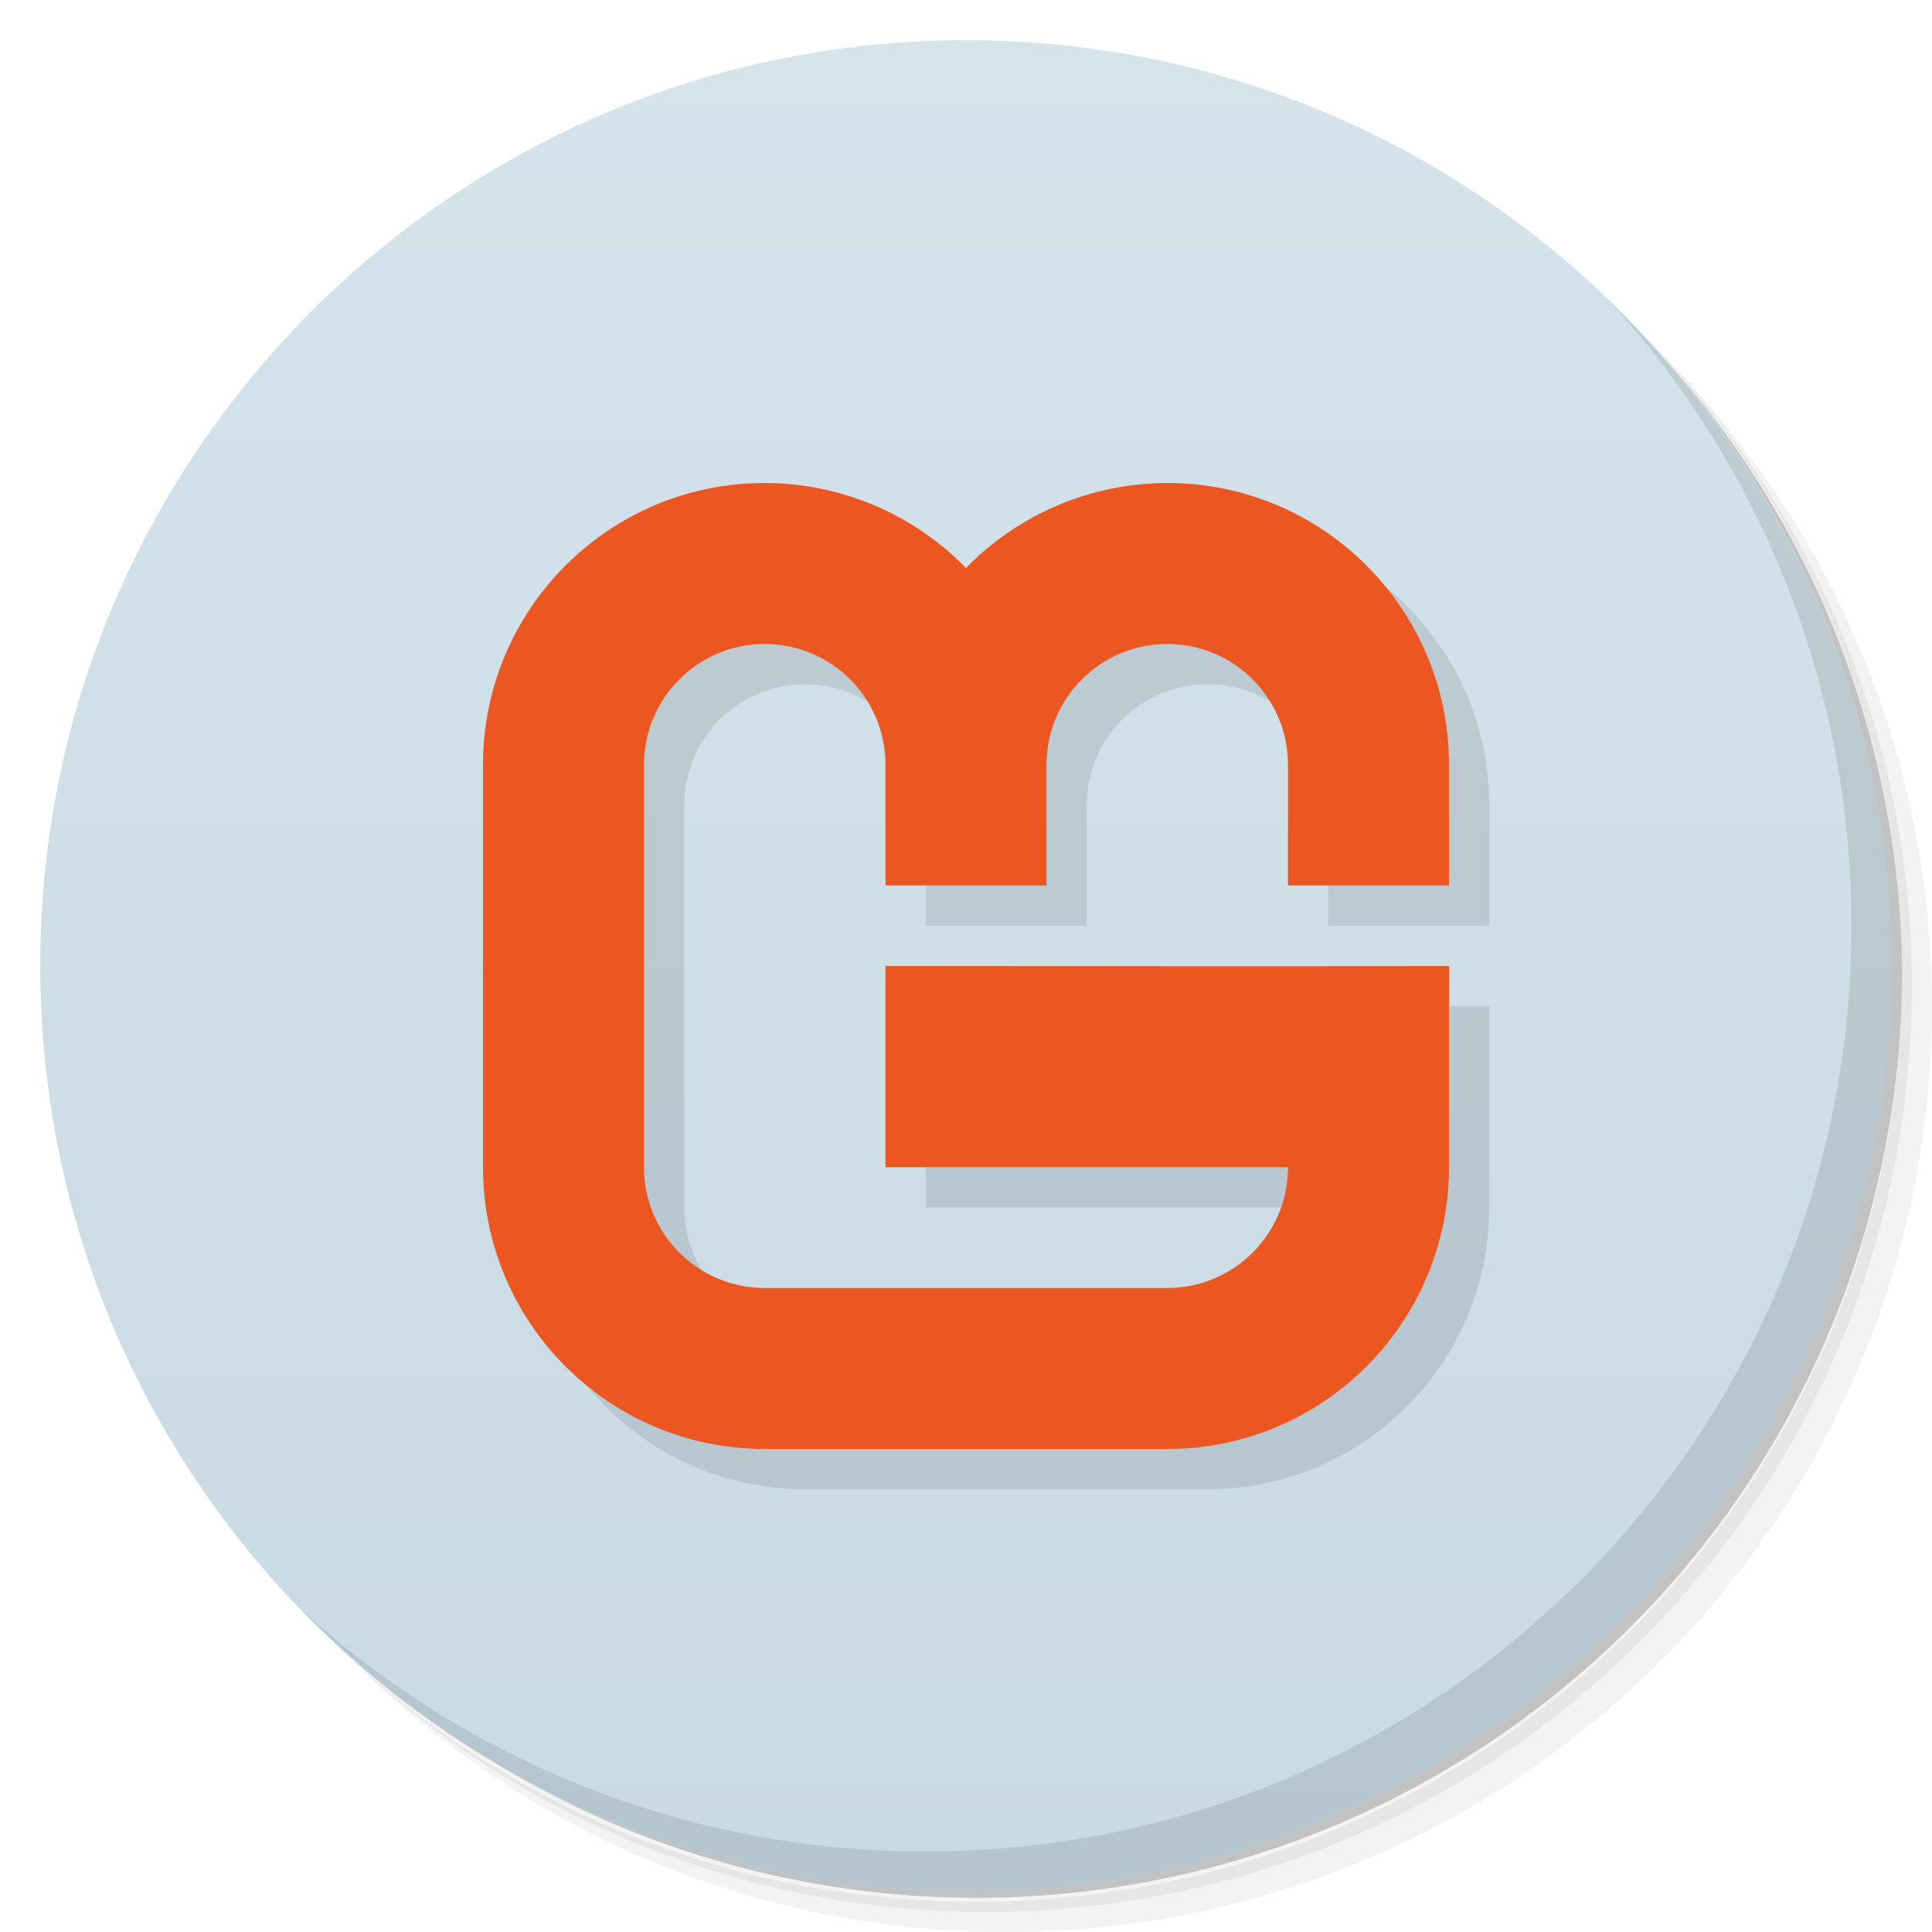 <svg width="48" height="48" version="1.1" viewBox="0 0 48 48" xmlns="http://www.w3.org/2000/svg">
 <defs>
  <linearGradient id="linearGradient3212" x1="1" x2="47" y1="24" y2="24" gradientUnits="userSpaceOnUse">
   <stop style="stop-color:#c8dae4" offset="0"/>
   <stop style="stop-color:#d5e3eb" offset="1"/>
  </linearGradient>
 </defs>
 <g transform="translate(0 3.949e-5)">
  <path d="m36.31 5c5.859 4.062 9.688 10.831 9.688 18.5 0 12.426-10.07 22.5-22.5 22.5-7.669 0-14.438-3.828-18.5-9.688 1.037 1.822 2.306 3.499 3.781 4.969 4.085 3.712 9.514 5.969 15.469 5.969 12.703 0 23-10.298 23-23 0-5.954-2.256-11.384-5.969-15.469-1.469-1.475-3.147-2.744-4.969-3.781zm4.969 3.781c3.854 4.113 6.219 9.637 6.219 15.719 0 12.703-10.297 23-23 23-6.081 0-11.606-2.364-15.719-6.219 4.16 4.144 9.883 6.719 16.219 6.719 12.703 0 23-10.298 23-23 0-6.335-2.575-12.06-6.719-16.219z" style="opacity:.05"/>
  <path d="m41.28 8.781c3.712 4.085 5.969 9.514 5.969 15.469 0 12.703-10.297 23-23 23-5.954 0-11.384-2.256-15.469-5.969 4.113 3.854 9.637 6.219 15.719 6.219 12.703 0 23-10.298 23-23 0-6.081-2.364-11.606-6.219-15.719z" style="opacity:.1"/>
  <path d="m31.25 2.375c8.615 3.154 14.75 11.417 14.75 21.13 0 12.426-10.07 22.5-22.5 22.5-9.708 0-17.971-6.135-21.12-14.75a23 23 0 0 0 44.875-7 23 23 0 0 0-16-21.875z" style="opacity:.2"/>
 </g>
 <g transform="matrix(0 -1 1 0 0 48)" style="fill:url(#linearGradient3212)">
  <path d="m24 1c12.703 0 23 10.297 23 23s-10.297 23-23 23-23-10.297-23-23 10.297-23 23-23z" style="fill:url(#linearGradient3212)"/>
 </g>
 <g transform="translate(0 3.949e-5)">
  <path d="m40.03 7.531c3.712 4.084 5.969 9.514 5.969 15.469 0 12.703-10.297 23-23 23-5.954 0-11.384-2.256-15.469-5.969 4.178 4.291 10.01 6.969 16.469 6.969 12.703 0 23-10.298 23-23 0-6.462-2.677-12.291-6.969-16.469z" style="opacity:.1"/>
 </g>
 <path d="m20 13c-3.866-0.002-7 3.134-7 7v10c0 3.866 3.134 7 7 7h10c3.866 0 7-3.134 7-7v-5c-4.696 0.016-9.466 0-14 0v5h10c0 1.657-1.343 3-3 3h-10c-1.657 0-3-1.343-3-3v-10c0-1.657 1.343-3 3-3s3 1.343 3 3v3h4v-3c0-1.657 1.343-3 3-3s3 1.343 3 3v3h4v-3c0-3.866-3.134-7.002-7-7-1.883 8.84e-4 -3.685 0.764-5 2.111-1.315-1.347-3.117-2.11-5-2.111z" style="opacity:.1"/>
 <path d="m19 12c-3.866-0.002-7 3.134-7 7v10c0 3.866 3.134 7 7 7h10c3.866 0 7-3.134 7-7v-5c-4.696 0.016-9.466 0-14 0v5h10c0 1.657-1.343 3-3 3h-10c-1.657 0-3-1.343-3-3v-10c0-1.657 1.343-3 3-3s3 1.343 3 3v3h4v-3c0-1.657 1.343-3 3-3s3 1.343 3 3v3h4v-3c0-3.866-3.134-7.002-7-7-1.883 8.84e-4 -3.685 0.764-5 2.111-1.315-1.347-3.117-2.11-5-2.111z" style="fill:#ec5621"/>
</svg>
